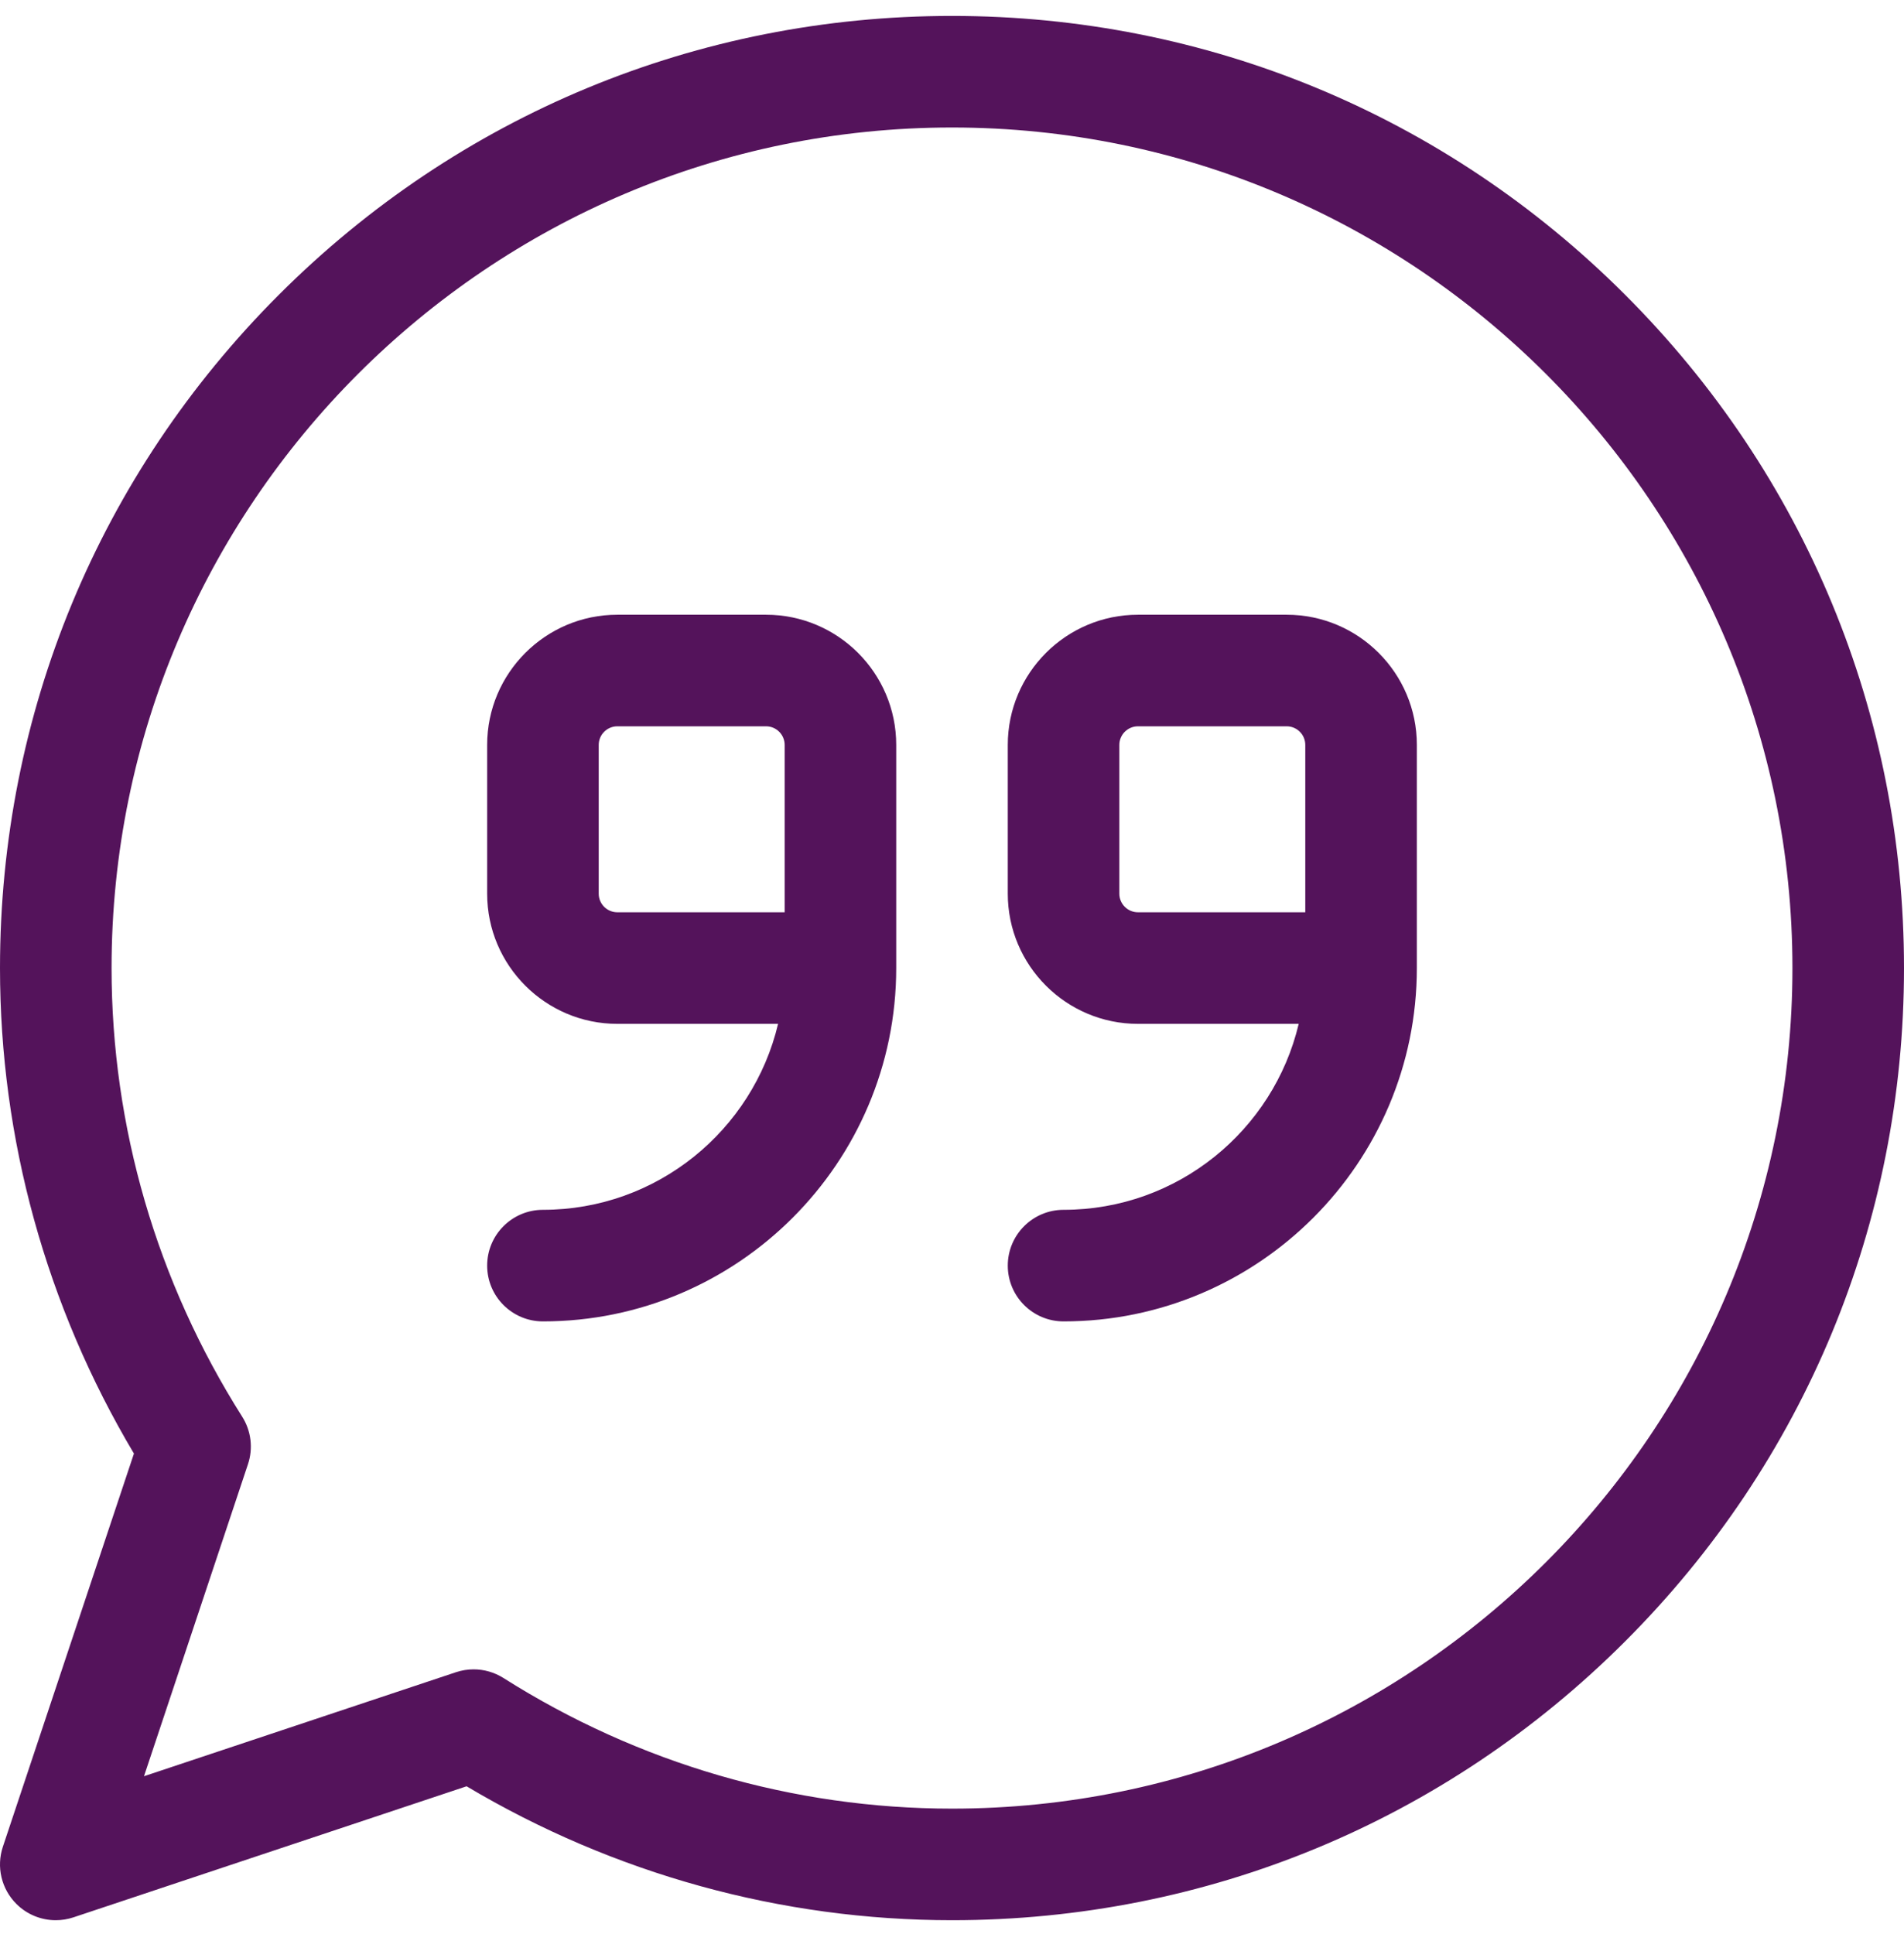 <svg width="64" height="65" viewBox="0 0 64 65" fill="none" xmlns="http://www.w3.org/2000/svg">
<g clip-path="url(#clip0_5_2)">
<path d="M54.627 9.908C48.584 3.864 40.548 0.535 32 0.535C23.453 0.535 15.417 3.864 9.373 9.908C3.329 15.952 0 23.988 0 32.535C0 38.277 1.554 43.899 4.502 48.852L0.096 62.068C-0.128 62.741 0.047 63.484 0.549 63.986C0.907 64.344 1.386 64.536 1.875 64.535C2.074 64.535 2.274 64.504 2.468 64.439L15.684 60.034C20.637 62.982 26.259 64.535 32 64.535C40.548 64.535 48.584 61.207 54.627 55.163C60.672 49.119 64 41.083 64 32.535C64 23.988 60.672 15.952 54.627 9.908ZM32 60.785C26.672 60.785 21.458 59.267 16.923 56.395C16.619 56.203 16.271 56.104 15.919 56.104C15.72 56.104 15.52 56.136 15.327 56.2L4.84 59.696L8.335 49.209C8.514 48.675 8.442 48.089 8.141 47.613C5.268 43.078 3.75 37.864 3.75 32.535C3.75 16.958 16.423 4.285 32 4.285C47.577 4.285 60.25 16.958 60.25 32.535C60.25 48.112 47.577 60.785 32 60.785Z" fill="#54135B"/>
<path d="M43.25 20.66H38.25C35.838 20.66 33.875 22.623 33.875 25.035V30.035C33.875 32.448 35.838 34.41 38.25 34.41H43.654C42.806 37.989 39.585 40.66 35.75 40.66C34.715 40.66 33.875 41.5 33.875 42.535C33.875 43.571 34.715 44.41 35.75 44.41C42.298 44.41 47.625 39.083 47.625 32.535V25.035C47.625 22.623 45.663 20.66 43.25 20.66ZM37.625 30.035V25.035C37.625 24.691 37.906 24.41 38.25 24.41H43.25C43.595 24.41 43.875 24.691 43.875 25.035V30.66H38.25C37.906 30.66 37.625 30.38 37.625 30.035Z" fill="#54135B"/>
<path d="M25.75 20.66H20.75C18.338 20.66 16.375 22.623 16.375 25.035V30.035C16.375 32.448 18.338 34.41 20.75 34.41H26.154C25.305 37.989 22.085 40.66 18.25 40.66C17.215 40.66 16.375 41.5 16.375 42.535C16.375 43.571 17.215 44.41 18.25 44.41C24.798 44.41 30.125 39.083 30.125 32.535V25.035C30.125 22.623 28.163 20.66 25.75 20.66ZM20.125 30.035V25.035C20.125 24.691 20.406 24.41 20.75 24.41H25.75C26.095 24.41 26.375 24.691 26.375 25.035V30.66H20.75C20.406 30.66 20.125 30.38 20.125 30.035Z" fill="#54135B"/>
</g>
<defs>
<clipPath id="clip0_5_2">
<rect width="64" height="64" fill="white" transform="translate(0 0.535)"/>
</clipPath>
</defs>
</svg>

